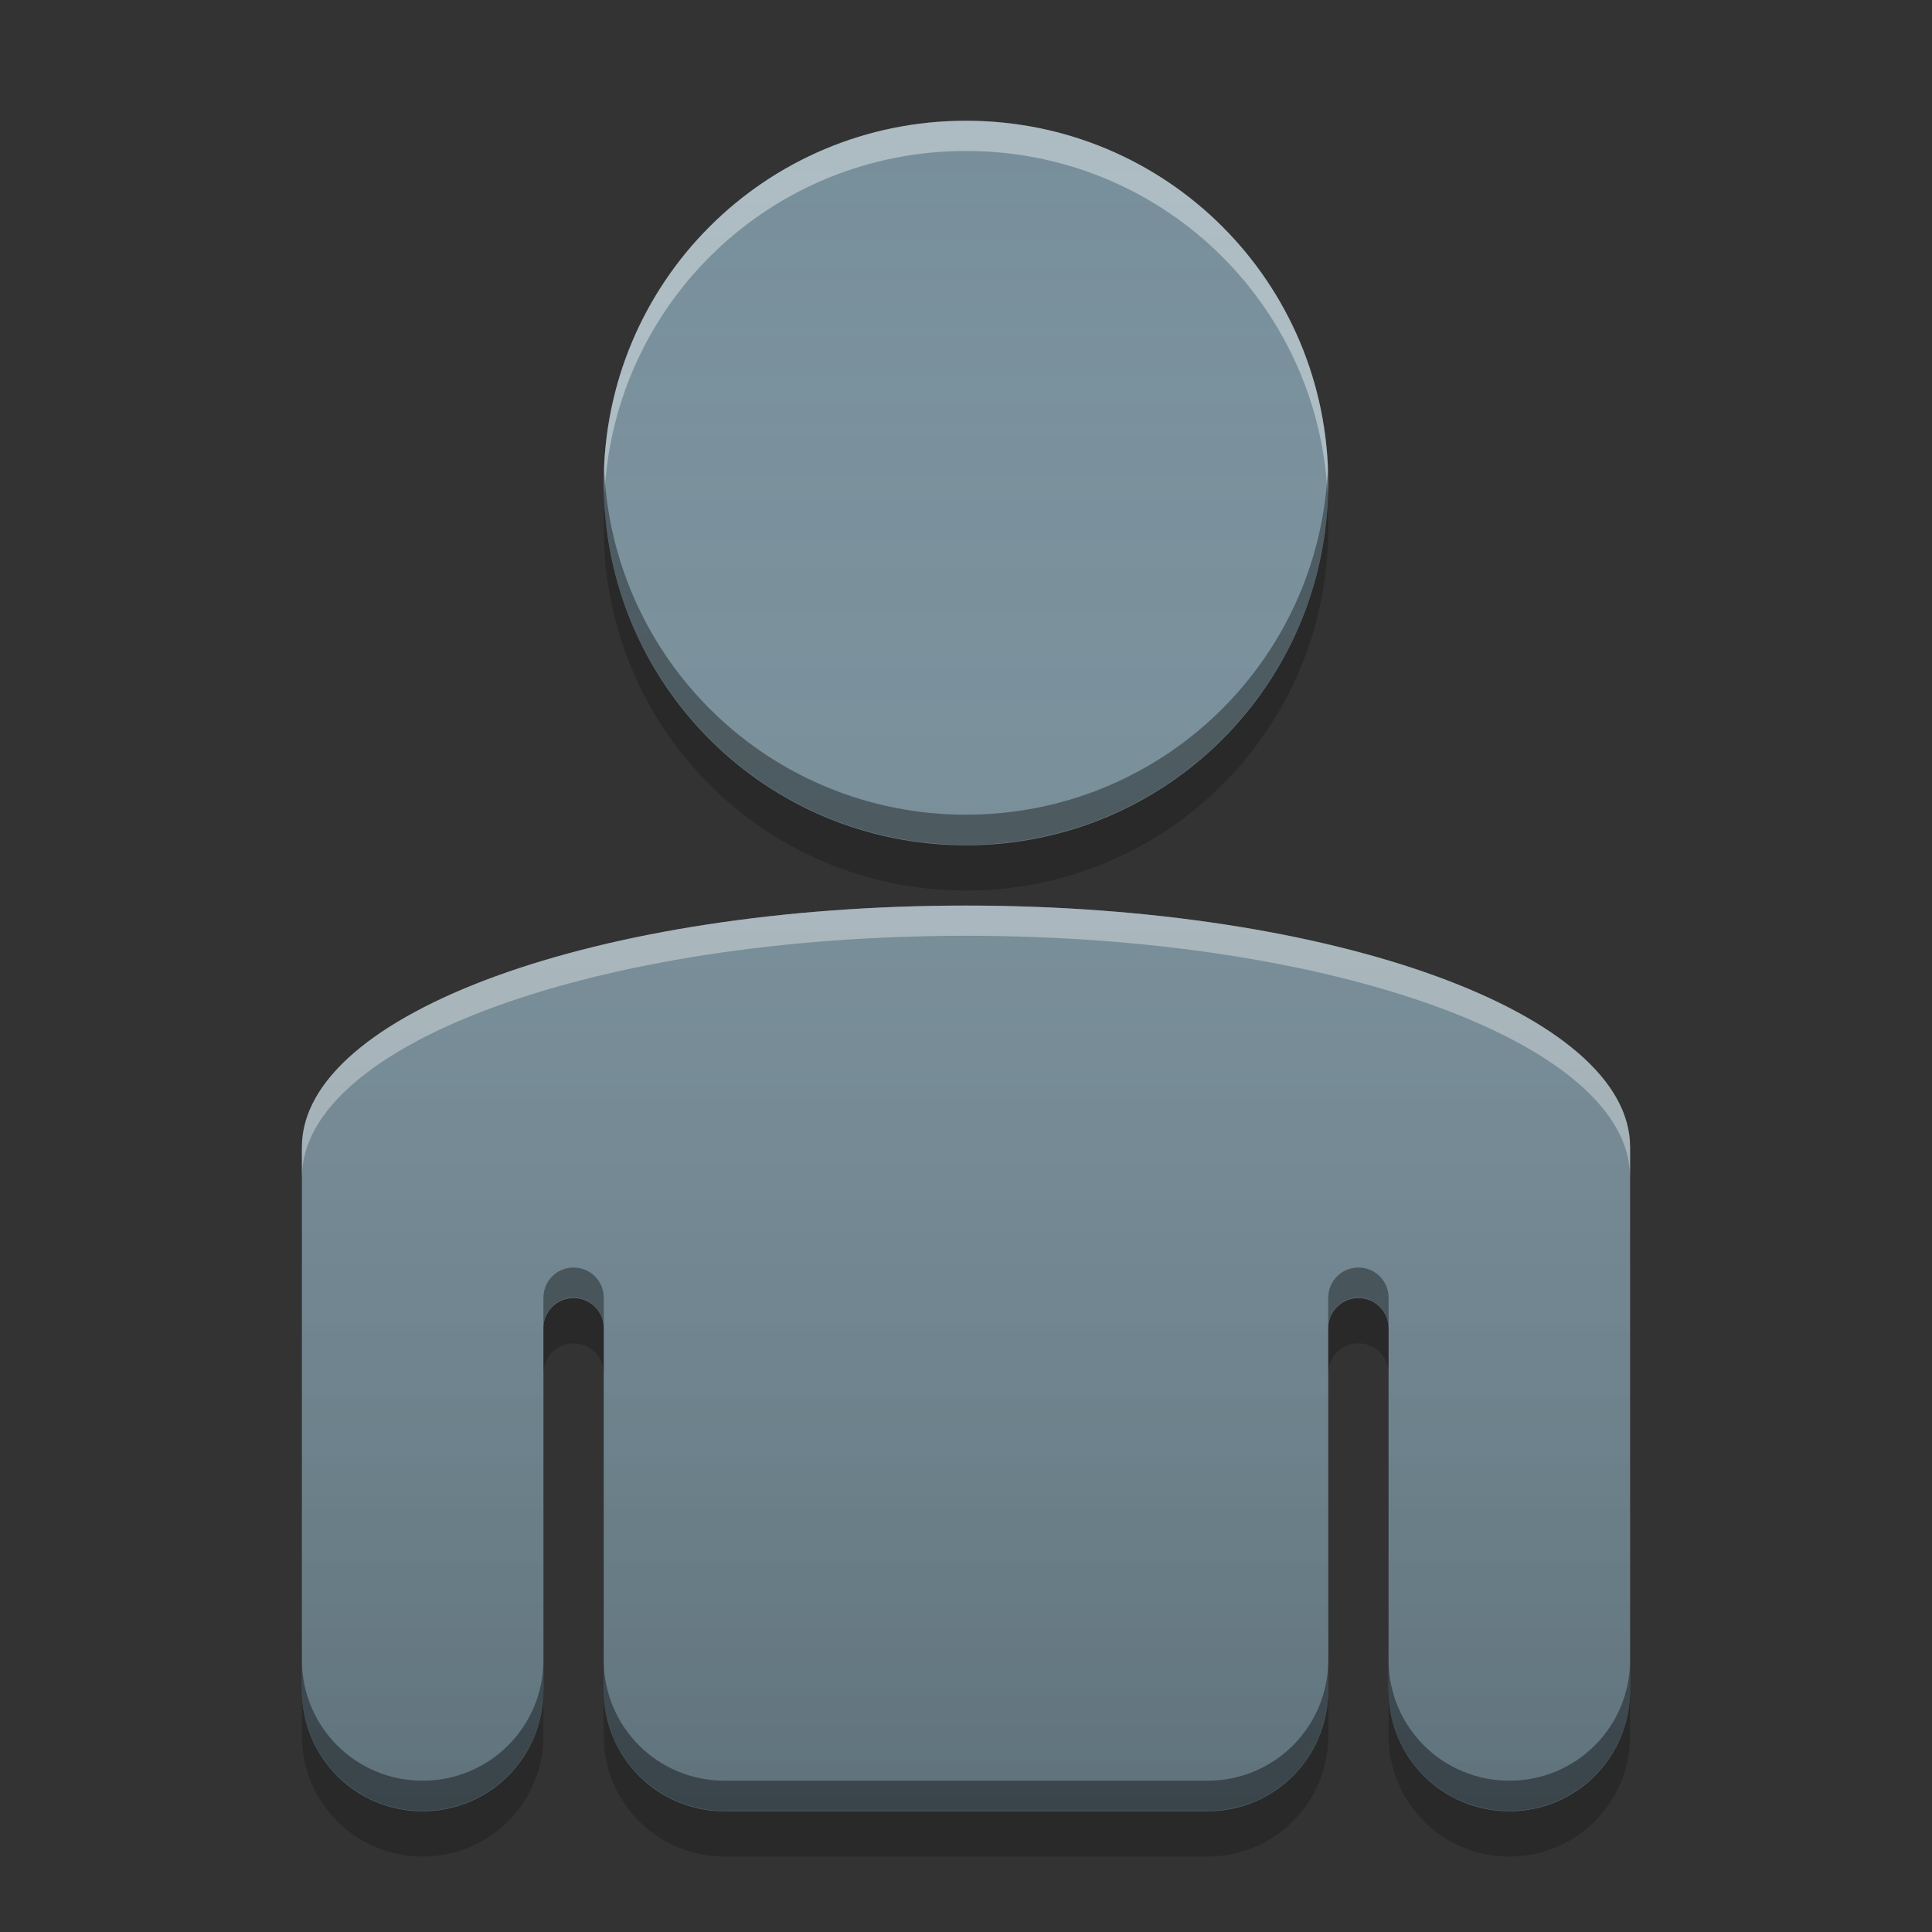 
<svg xmlns="http://www.w3.org/2000/svg" xmlns:xlink="http://www.w3.org/1999/xlink" width="22" height="22" viewBox="0 0 22 22" version="1.1">
<rect x="0" y="0" width="22" height="22" fill="#333333" stroke="none"/>
<defs>
<linearGradient id="linear0" gradientUnits="userSpaceOnUse" x1="32" y1="60" x2="32" y2="4" gradientTransform="matrix(0.344,0,0,0.344,0,0)">
<stop offset="0" style="stop-color:rgb(0%,0%,0%);stop-opacity:0.2;"/>
<stop offset="1" style="stop-color:rgb(100%,100%,100%);stop-opacity:0;"/>
</linearGradient>
</defs>
<g id="surface1">
<path style=" stroke:none;fill-rule:nonzero;fill:rgb(47.059%,56.471%,61.176%);fill-opacity:0.996;" d="M 11 1.375 C 8.715 1.375 6.875 3.215 6.875 5.5 C 6.875 7.785 8.715 9.625 11 9.625 C 13.285 9.625 15.125 7.785 15.125 5.5 C 15.125 3.215 13.285 1.375 11 1.375 Z M 11 10.312 C 6.809 10.312 3.438 11.539 3.438 13.062 L 3.438 19.25 C 3.438 20.012 4.051 20.625 4.812 20.625 C 5.574 20.625 6.188 20.012 6.188 19.25 L 6.188 15.125 C 6.188 14.938 6.336 14.785 6.523 14.781 C 6.527 14.781 6.527 14.781 6.531 14.781 C 6.723 14.781 6.875 14.934 6.875 15.125 L 6.875 19.25 C 6.875 20.012 7.488 20.625 8.25 20.625 L 13.75 20.625 C 14.512 20.625 15.125 20.012 15.125 19.25 L 15.125 15.125 C 15.125 14.938 15.273 14.785 15.461 14.781 C 15.465 14.781 15.465 14.781 15.469 14.781 C 15.66 14.781 15.812 14.934 15.812 15.125 L 15.812 19.25 C 15.812 20.012 16.426 20.625 17.188 20.625 C 17.949 20.625 18.562 20.012 18.562 19.25 L 18.562 13.062 C 18.562 11.539 15.191 10.312 11 10.312 Z M 11 10.312 "/>
<path style=" stroke:none;fill-rule:nonzero;fill:rgb(100%,100%,100%);fill-opacity:0.4;" d="M 11 1.375 C 8.715 1.375 6.875 3.215 6.875 5.5 C 6.875 5.539 6.879 5.582 6.883 5.621 C 6.996 3.441 8.789 1.719 11 1.719 C 13.211 1.719 15.004 3.441 15.117 5.621 C 15.121 5.582 15.125 5.539 15.125 5.5 C 15.125 3.215 13.285 1.375 11 1.375 Z M 11 10.312 C 6.809 10.312 3.438 11.539 3.438 13.062 L 3.438 13.406 C 3.438 11.883 6.809 10.656 11 10.656 C 15.191 10.656 18.562 11.883 18.562 13.406 L 18.562 13.062 C 18.562 11.539 15.191 10.312 11 10.312 Z M 11 10.312 "/>
<path style=" stroke:none;fill-rule:nonzero;fill:rgb(0%,0%,0%);fill-opacity:0.4;" d="M 6.879 5.324 C 6.875 5.379 6.875 5.438 6.875 5.496 C 6.875 7.781 8.715 9.621 11 9.621 C 13.285 9.621 15.125 7.781 15.125 5.496 C 15.125 5.438 15.125 5.379 15.121 5.324 C 15.031 7.527 13.227 9.277 11 9.277 C 8.773 9.277 6.969 7.527 6.879 5.324 Z M 6.523 14.434 C 6.336 14.438 6.188 14.59 6.188 14.777 L 6.188 15.121 C 6.188 14.934 6.336 14.781 6.523 14.777 C 6.527 14.777 6.527 14.777 6.531 14.777 C 6.723 14.777 6.875 14.93 6.875 15.121 L 6.875 14.777 C 6.875 14.586 6.723 14.434 6.531 14.434 C 6.527 14.434 6.527 14.434 6.523 14.434 Z M 15.461 14.434 C 15.273 14.438 15.125 14.59 15.125 14.777 L 15.125 15.121 C 15.125 14.934 15.273 14.781 15.461 14.777 C 15.465 14.777 15.465 14.777 15.469 14.777 C 15.66 14.777 15.812 14.93 15.812 15.121 L 15.812 14.777 C 15.812 14.586 15.66 14.434 15.469 14.434 C 15.465 14.434 15.465 14.434 15.461 14.434 Z M 3.438 18.902 L 3.438 19.246 C 3.438 20.008 4.051 20.621 4.812 20.621 C 5.574 20.621 6.188 20.008 6.188 19.246 L 6.188 18.902 C 6.188 19.664 5.574 20.277 4.812 20.277 C 4.051 20.277 3.438 19.664 3.438 18.902 Z M 6.875 18.902 L 6.875 19.246 C 6.875 20.008 7.488 20.621 8.25 20.621 L 13.75 20.621 C 14.512 20.621 15.125 20.008 15.125 19.246 L 15.125 18.902 C 15.125 19.664 14.512 20.277 13.75 20.277 L 8.25 20.277 C 7.488 20.277 6.875 19.664 6.875 18.902 Z M 15.812 18.902 L 15.812 19.246 C 15.812 20.008 16.426 20.621 17.188 20.621 C 17.949 20.621 18.562 20.008 18.562 19.246 L 18.562 18.902 C 18.562 19.664 17.949 20.277 17.188 20.277 C 16.426 20.277 15.812 19.664 15.812 18.902 Z M 15.812 18.902 "/>
<path style=" stroke:none;fill-rule:nonzero;fill:rgb(0%,0%,0%);fill-opacity:0.2;" d="M 6.883 5.758 C 6.879 5.844 6.875 5.93 6.875 6.016 C 6.875 8.301 8.715 10.141 11 10.141 C 13.285 10.141 15.125 8.301 15.125 6.016 C 15.125 5.93 15.121 5.844 15.117 5.758 C 14.984 7.922 13.199 9.625 11 9.625 C 8.801 9.625 7.016 7.922 6.883 5.758 Z M 6.523 14.781 C 6.336 14.785 6.188 14.938 6.188 15.125 L 6.188 15.641 C 6.188 15.453 6.336 15.301 6.523 15.297 C 6.527 15.297 6.527 15.297 6.531 15.297 C 6.723 15.297 6.875 15.449 6.875 15.641 L 6.875 15.125 C 6.875 14.934 6.723 14.781 6.531 14.781 C 6.527 14.781 6.527 14.781 6.523 14.781 Z M 15.461 14.781 C 15.273 14.785 15.125 14.938 15.125 15.125 L 15.125 15.641 C 15.125 15.453 15.273 15.301 15.461 15.297 C 15.465 15.297 15.465 15.297 15.469 15.297 C 15.66 15.297 15.812 15.449 15.812 15.641 L 15.812 15.125 C 15.812 14.934 15.66 14.781 15.469 14.781 C 15.465 14.781 15.465 14.781 15.461 14.781 Z M 3.438 19.25 L 3.438 19.766 C 3.438 20.527 4.051 21.141 4.812 21.141 C 5.574 21.141 6.188 20.527 6.188 19.766 L 6.188 19.25 C 6.188 20.012 5.574 20.625 4.812 20.625 C 4.051 20.625 3.438 20.012 3.438 19.25 Z M 6.875 19.25 L 6.875 19.766 C 6.875 20.527 7.488 21.141 8.25 21.141 L 13.75 21.141 C 14.512 21.141 15.125 20.527 15.125 19.766 L 15.125 19.25 C 15.125 20.012 14.512 20.625 13.75 20.625 L 8.25 20.625 C 7.488 20.625 6.875 20.012 6.875 19.25 Z M 15.812 19.25 L 15.812 19.766 C 15.812 20.527 16.426 21.141 17.188 21.141 C 17.949 21.141 18.562 20.527 18.562 19.766 L 18.562 19.25 C 18.562 20.012 17.949 20.625 17.188 20.625 C 16.426 20.625 15.812 20.012 15.812 19.25 Z M 15.812 19.25 "/>
<path style=" stroke:none;fill-rule:nonzero;fill:url(#linear0);" d="M 11 1.375 C 8.715 1.375 6.875 3.215 6.875 5.5 C 6.875 7.785 8.715 9.625 11 9.625 C 13.285 9.625 15.125 7.785 15.125 5.5 C 15.125 3.215 13.285 1.375 11 1.375 Z M 11 10.312 C 6.809 10.312 3.438 11.539 3.438 13.062 L 3.438 19.25 C 3.438 20.012 4.051 20.625 4.812 20.625 C 5.574 20.625 6.188 20.012 6.188 19.25 L 6.188 15.125 C 6.188 14.938 6.336 14.785 6.523 14.781 C 6.527 14.781 6.527 14.781 6.531 14.781 C 6.723 14.781 6.875 14.934 6.875 15.125 L 6.875 19.25 C 6.875 20.012 7.488 20.625 8.25 20.625 L 13.75 20.625 C 14.512 20.625 15.125 20.012 15.125 19.25 L 15.125 15.125 C 15.125 14.938 15.273 14.785 15.461 14.781 C 15.465 14.781 15.465 14.781 15.469 14.781 C 15.66 14.781 15.812 14.934 15.812 15.125 L 15.812 19.25 C 15.812 20.012 16.426 20.625 17.188 20.625 C 17.949 20.625 18.562 20.012 18.562 19.25 L 18.562 13.062 C 18.562 11.539 15.191 10.312 11 10.312 Z M 11 10.312 "/>
</g>
</svg>
